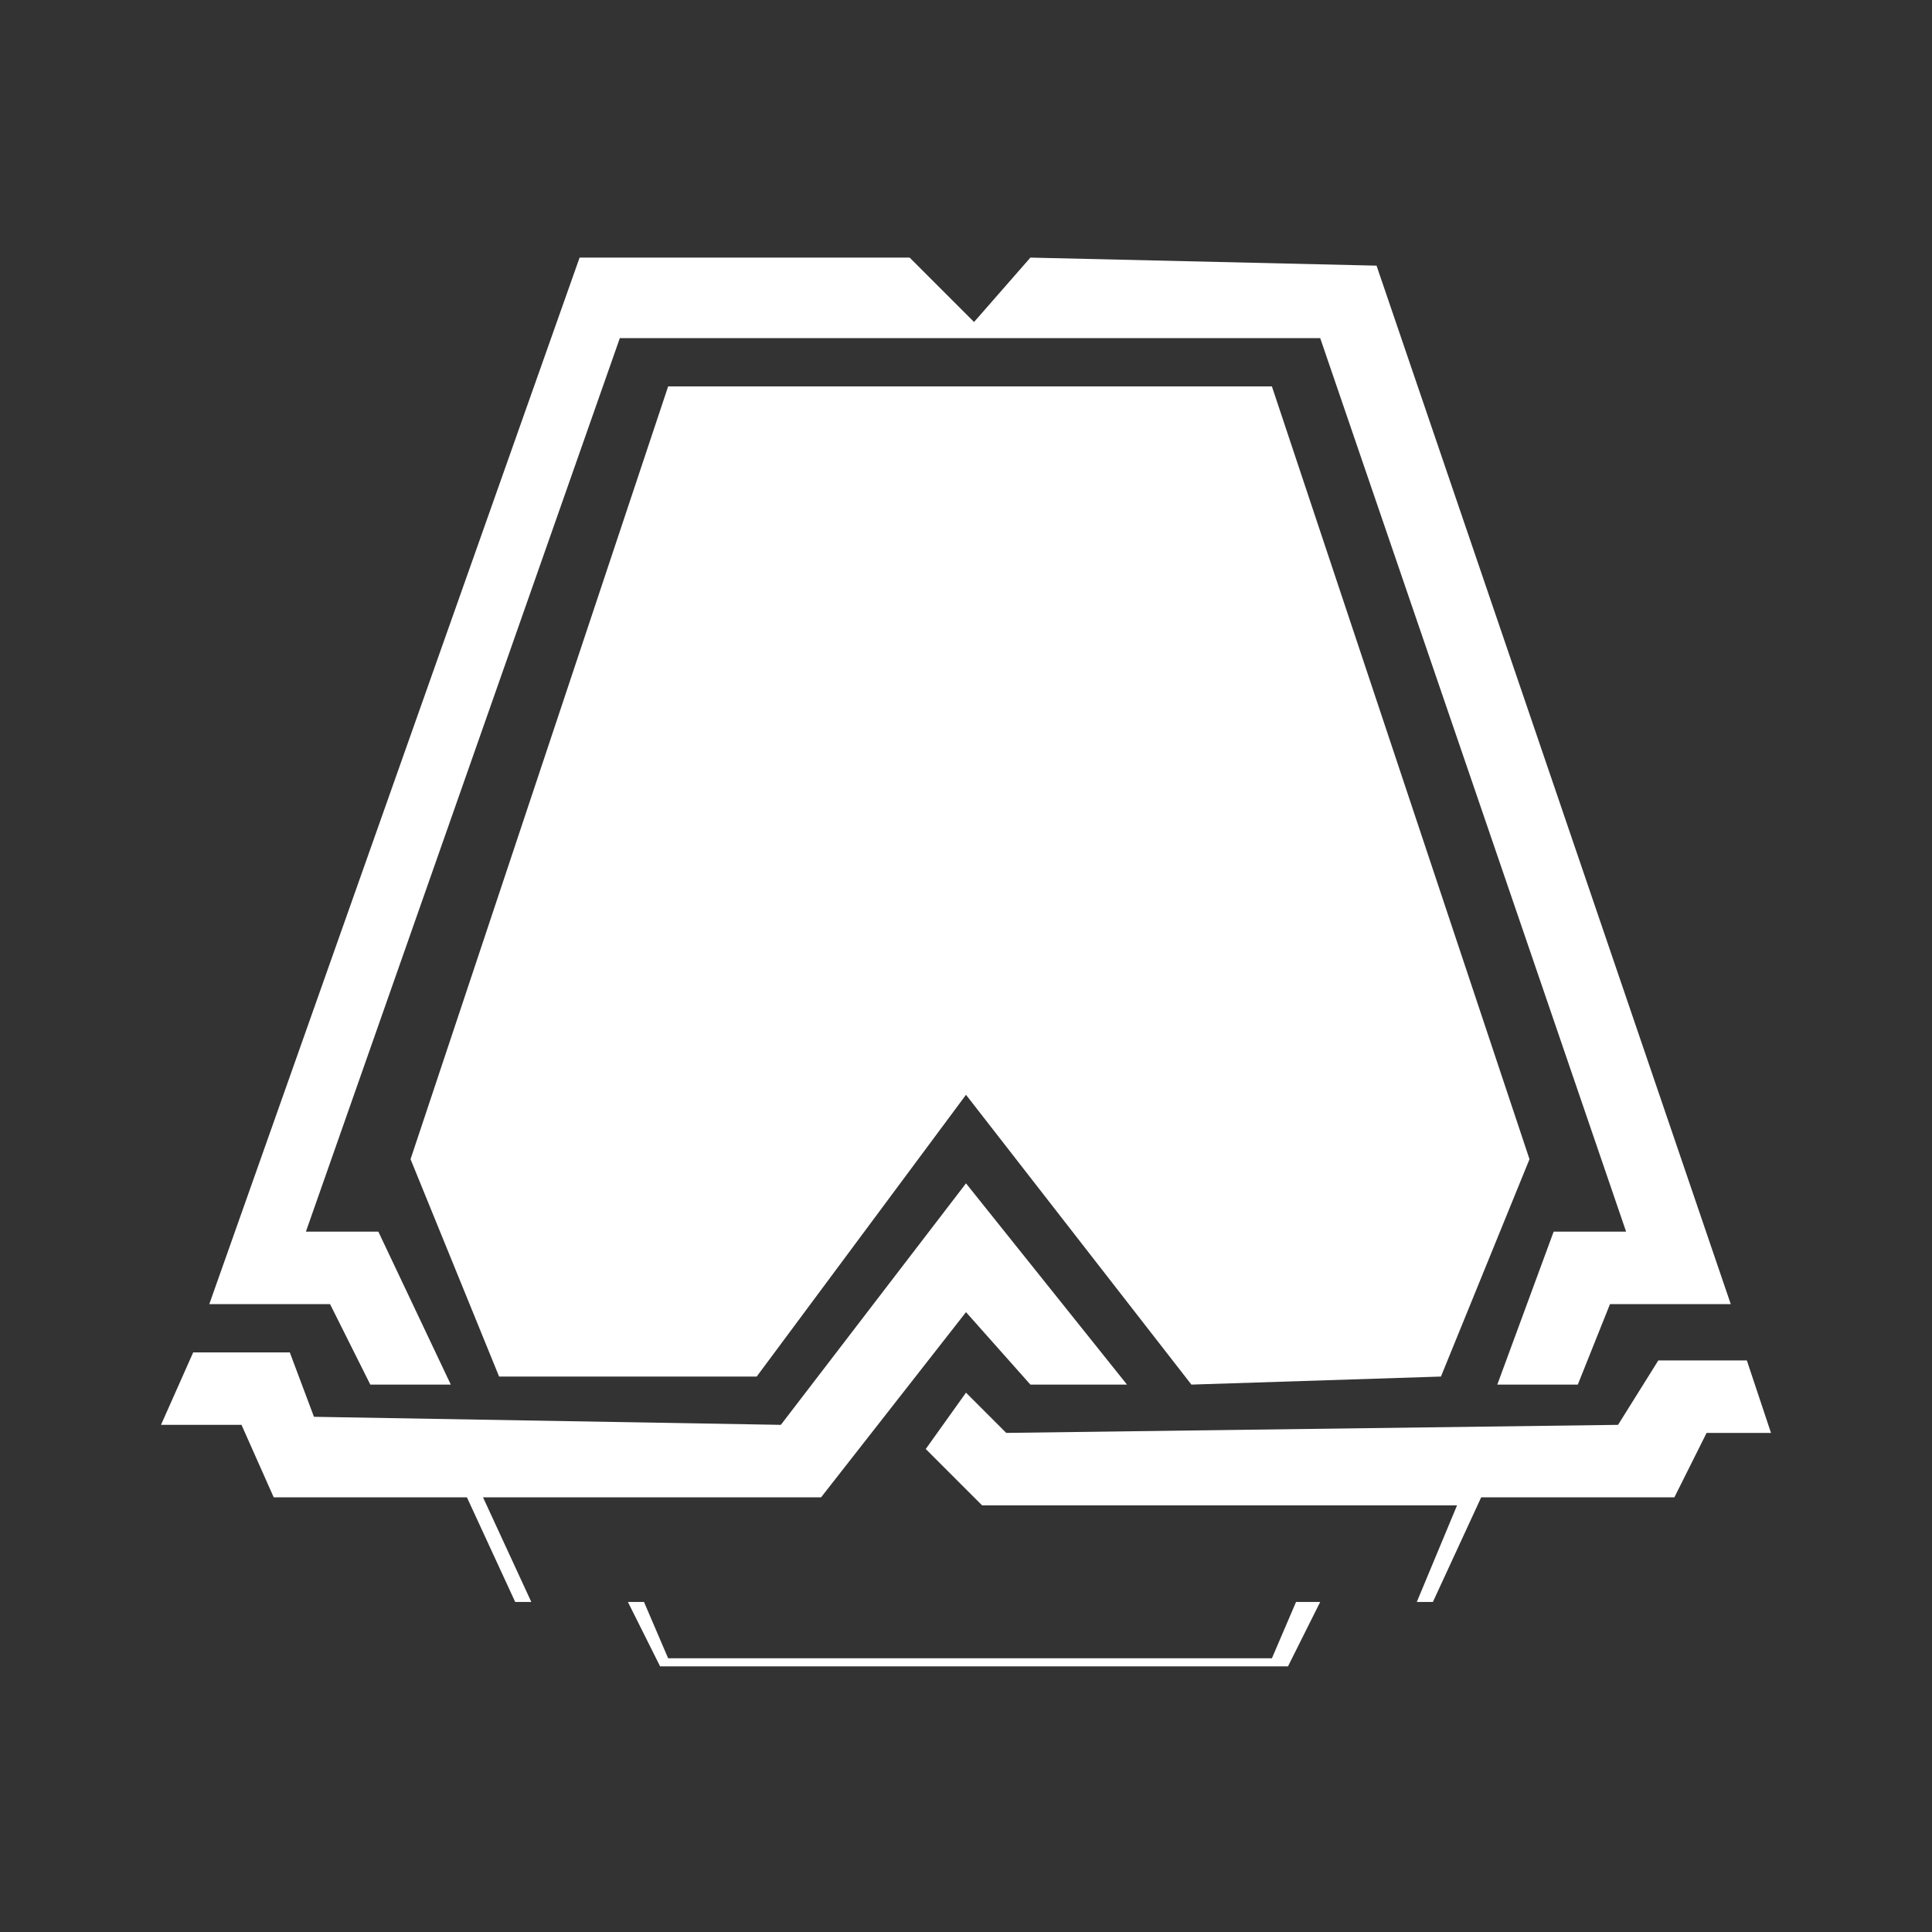 <?xml version="1.0" encoding="utf-8"?>
<!-- Generator: Adobe Illustrator 22.0.0, SVG Export Plug-In . SVG Version: 6.00 Build 0)  -->
<svg version="1.1" id="Layer_1" xmlns="http://www.w3.org/2000/svg" xmlns:xlink="http://www.w3.org/1999/xlink" x="0px" y="0px"
	 viewBox="0 0 24 24" style="enable-background:new 0 0 24 24;" xml:space="preserve">
<rect x="0" y="0" width="24" height="24" fill="#333333" stroke="none"/>
<style type="text/css">
	.st0{fill:#FFFFFF;}
</style>
<g>
	<polygon class="st0" points="4.6,17.2 5.6,17.2 4.7,15.3 3.8,15.3 7.7,4.2 16.4,4.2 20.2,15.3 19.3,15.3 18.6,17.2 19.6,17.2 
		20,16.2 21.5,16.2 17.1,3.3 12.8,3.2 12.1,4 11.3,3.2 7.2,3.2 2.6,16.2 4.1,16.2 	"/>
	<polygon class="st0" points="8.3,4.8 5.1,14.4 6.2,17.1 9.4,17.1 12,13.6 14.8,17.2 17.9,17.1 19,14.4 15.8,4.8 	"/>
	<path class="st0" d="M21.7,16.9l-1.1,0l-0.5,0.8l-7.6,0.1L12,17.3l-0.5,0.7l0.7,0.7h5.9l-0.5,1.2h-11L6,18.6h4.2l1.8-2.3l0.8,0.9
		H14l-2-2.5l-2.3,3l-5.8-0.1l-0.3-0.8l-1.2,0L2,17.7h1l0.4,0.9h2.4l0.6,1.3l0,0v0h1.4l0.4,0.8v0h0l0,0l0,0h7.8v0l0,0l0.4-0.8h1.4v0
		l0,0l0.6-1.3h2.4l0.4-0.8l0.8,0L21.7,16.9z M15.8,20.6H8.3L8,19.9h8.1L15.8,20.6z"/>
</g>
</svg>
